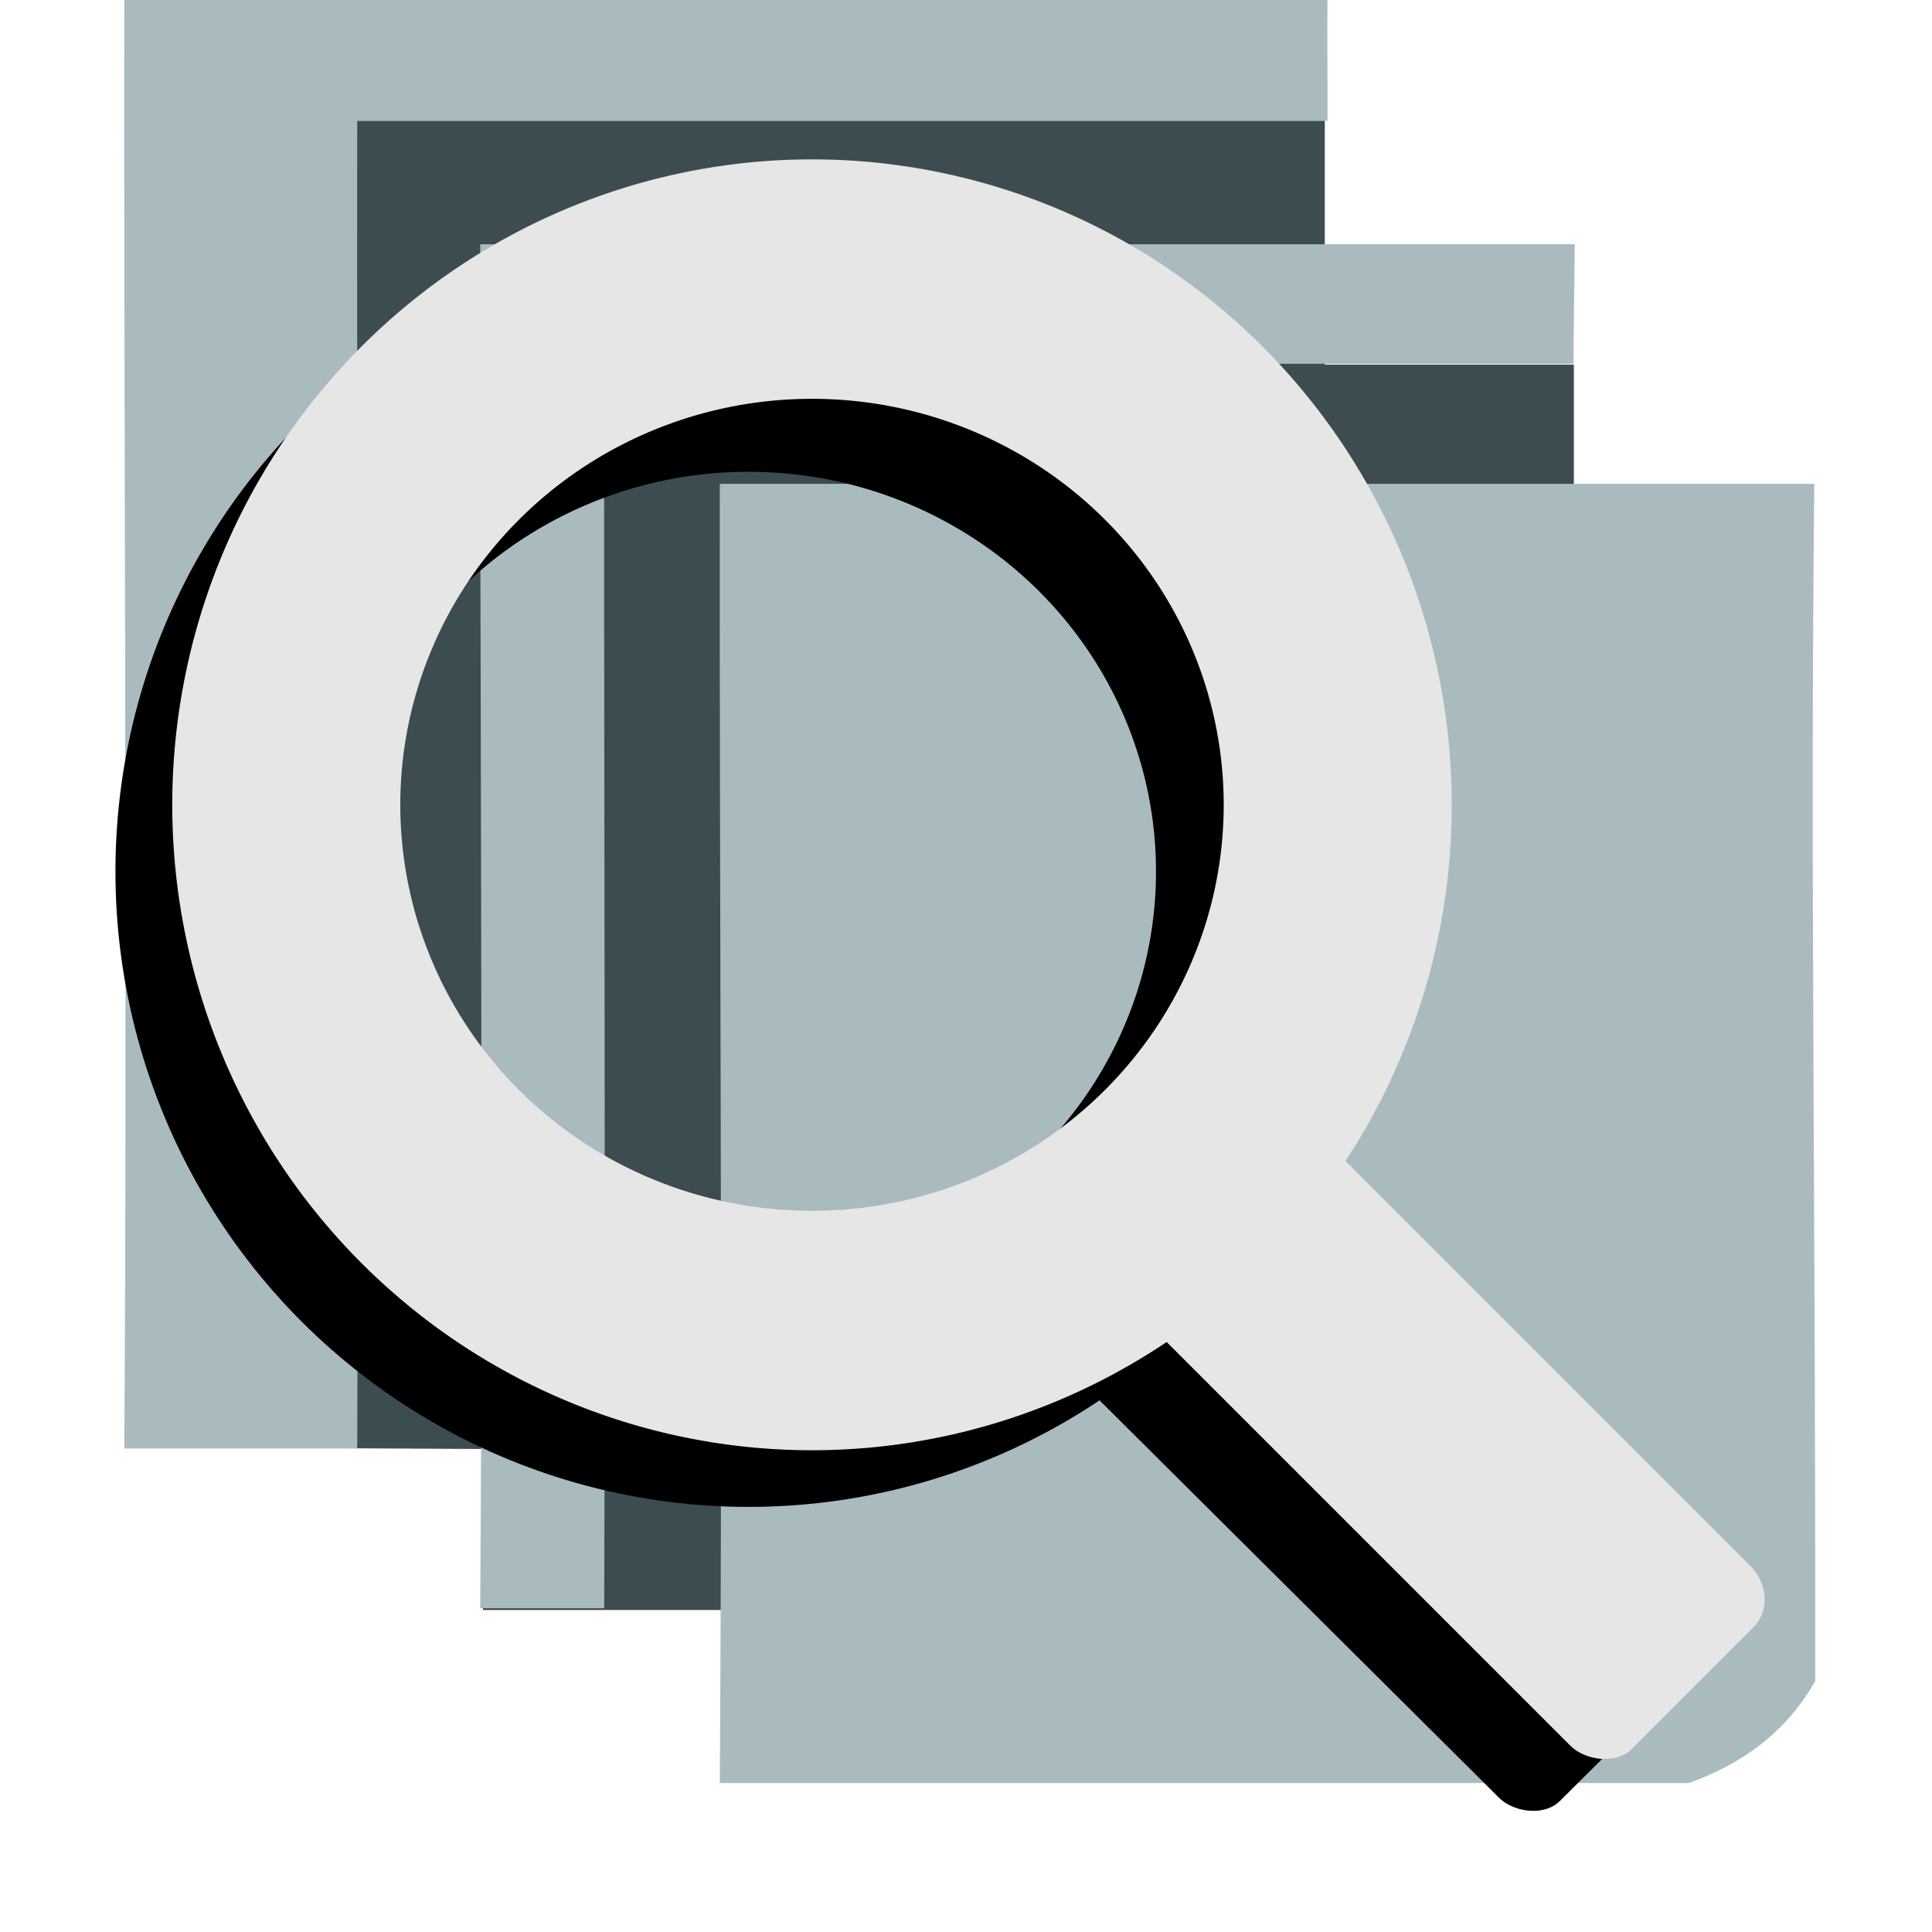 <svg width="48" version="1.0" xmlns="http://www.w3.org/2000/svg" height="48">
<g style="stroke:none">
<path style="fill:#3c4c50" id="rect3899" d="m 6.01,2.746 0,33.223 L 12,36 l 0,4 6,0 11.551,-4.031 1.449,0 0,6.156 8.102,0 0,-33.066 -6.188,0 0,-6.312 -26.904,0 z"/>
<g style="fill:#a9bbbf;fill-rule:evenodd" id="g9">
<path id="path1306" d="m 17.883,12.021 c -0.016,9.297 0.076,21.102 0,32.279 h 24.073 c 1.33,-0.476 2.429,-1.269 3.144,-2.539 0.01,-12.088 -0.127,-20.128 -0.024,-29.74 z "/>
<path id="path2987" d="m 11.931,6.069 c -0.016,9.297 0.076,22.71 0,33.888 h 3.081 c 0.034,-10.704 -0.014,-22.501 0,-30.919 h 24.082 c 0.006,-1.149 0.019,-1.843 0.031,-2.969 z "/>
<path id="path2991" d="m 3.088,0 c -0.016,9.297 0.076,24.81 0,35.987 h 5.787 c 0.047,-10.68 -0.014,-24.432 0,-32.981 h 24.106 c 0.006,-0.964 -0.01,-2.059 0,-3.006 Z "/>
</g>
</g>
<g style="stroke:#000">
<g id="g3894" transform="matrix(0.383,0,0,0.381,-1.715,-348.478)">
<rect width="16.336" x="-657.816" y="760.182" rx="2.643" ry="2.933" height="44.448" style="stroke:none" id="rect3896" transform="matrix(0.707,-0.707,0.707,0.707,0,0)"/>
<ellipse cx="64.107" cy="59.071" rx="33.75" ry="32.143" style="fill:none;stroke-width:14.639" id="path3898" transform="matrix(1,0,0,1.05,-11.071,909.444)"/>
</g>
<g id="g3776" transform="matrix(0.387,0,0,0.387,-0.351,-355.963)">
<rect width="16.336" x="-657.816" y="760.182" rx="2.643" height="44.448" ry="2.933" style="fill:#e6e6e6;stroke:none" id="rect3755" transform="matrix(0.707,-0.707,0.707,0.707,0,0)"/>
<path style="fill:none;stroke:#e6e6e6;stroke-width:14.639" id="path2985" d="m 97.857,59.071 a 33.75,32.143 0 0 1 -33.75,32.143 33.75,32.143 0 0 1 -33.75,-32.143 33.75,32.143 0 0 1 33.75,-32.143 33.75,32.143 0 0 1 33.75,32.143 z" transform="matrix(1,0,0,1.05,-11.071,909.444)"/>
</g>
</g>
</svg>
